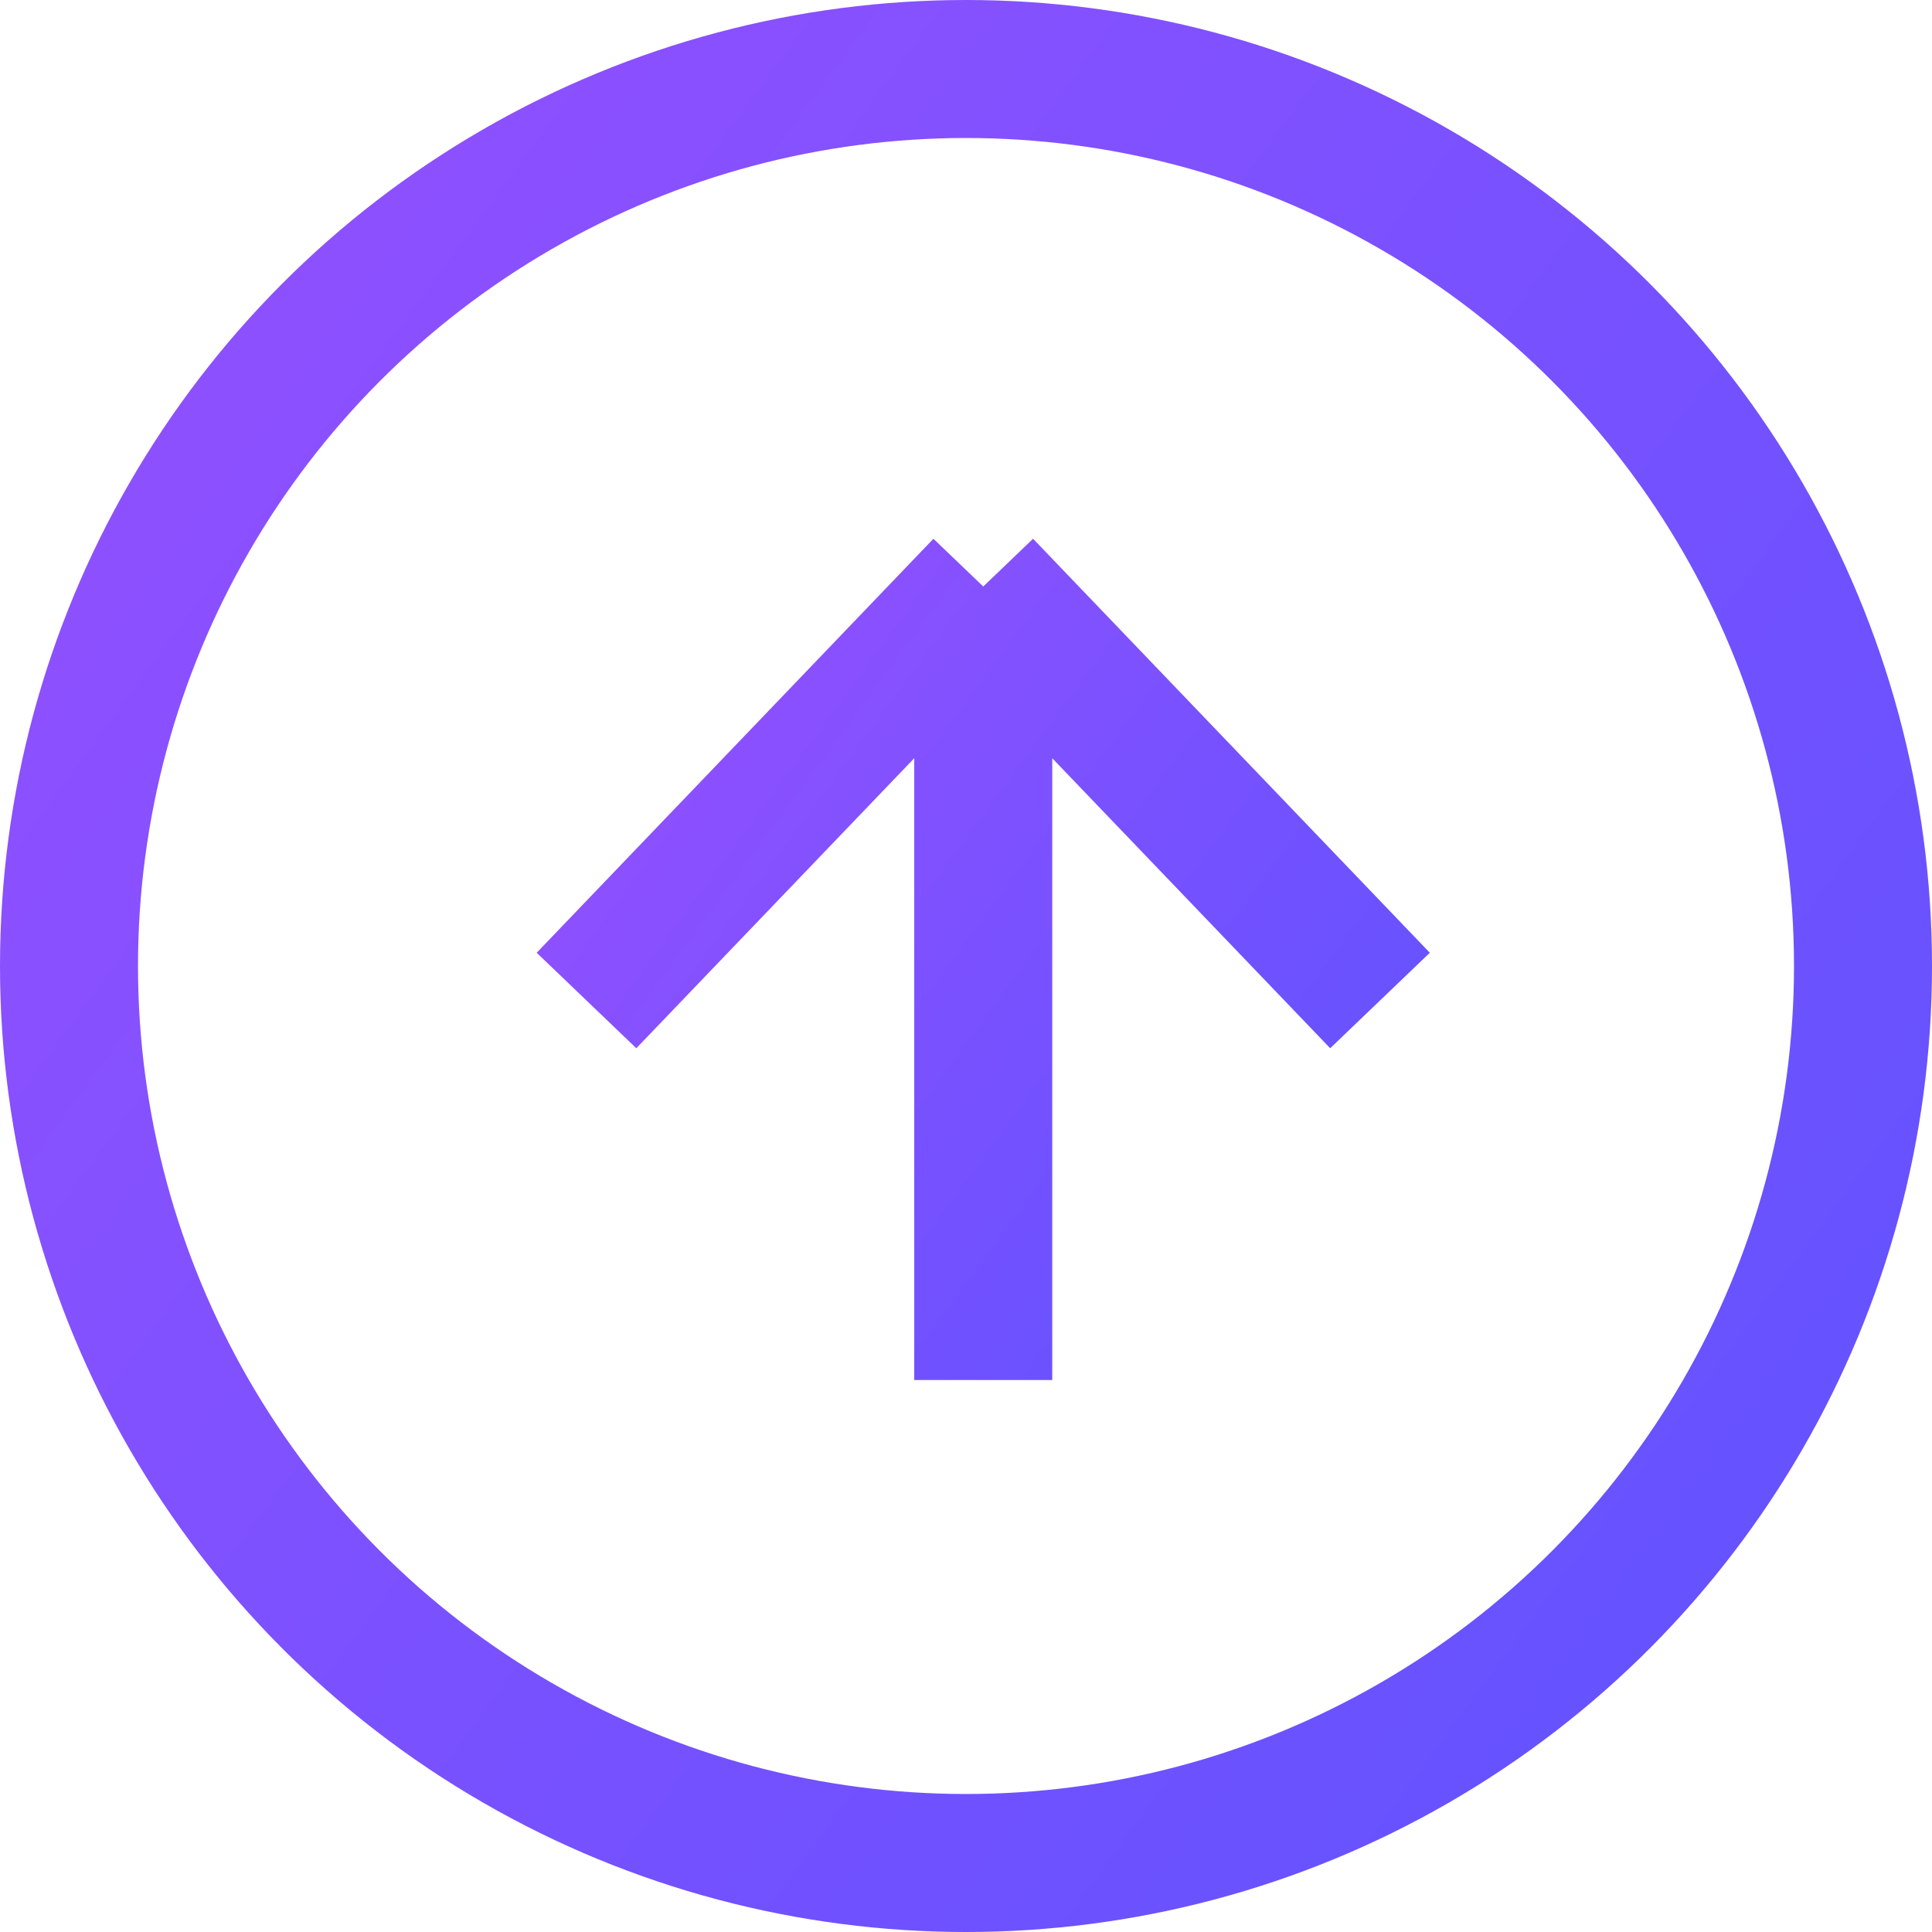<svg width="56" height="56" viewBox="0 0 56 56" fill="none" xmlns="http://www.w3.org/2000/svg">
<circle cx="28" cy="28" r="26" stroke="url(#paint0_linear_415_1582)" stroke-width="4"/>
<path d="M28.5 40V17M28.5 17L17 29M28.5 17L40 29" stroke="url(#paint1_linear_415_1582)" stroke-width="4" stroke-linejoin="round"/>
<defs>
<linearGradient id="paint0_linear_415_1582" x1="51.022" y1="56" x2="-6.559" y2="13.645" gradientUnits="userSpaceOnUse">
<stop stop-color="#6152FF"/>
<stop offset="1" stop-color="#9350FF"/>
</linearGradient>
<linearGradient id="paint1_linear_415_1582" x1="37.956" y1="40" x2="14.306" y2="22.604" gradientUnits="userSpaceOnUse">
<stop stop-color="#6152FF"/>
<stop offset="1" stop-color="#9350FF"/>
</linearGradient>
</defs>
</svg>
